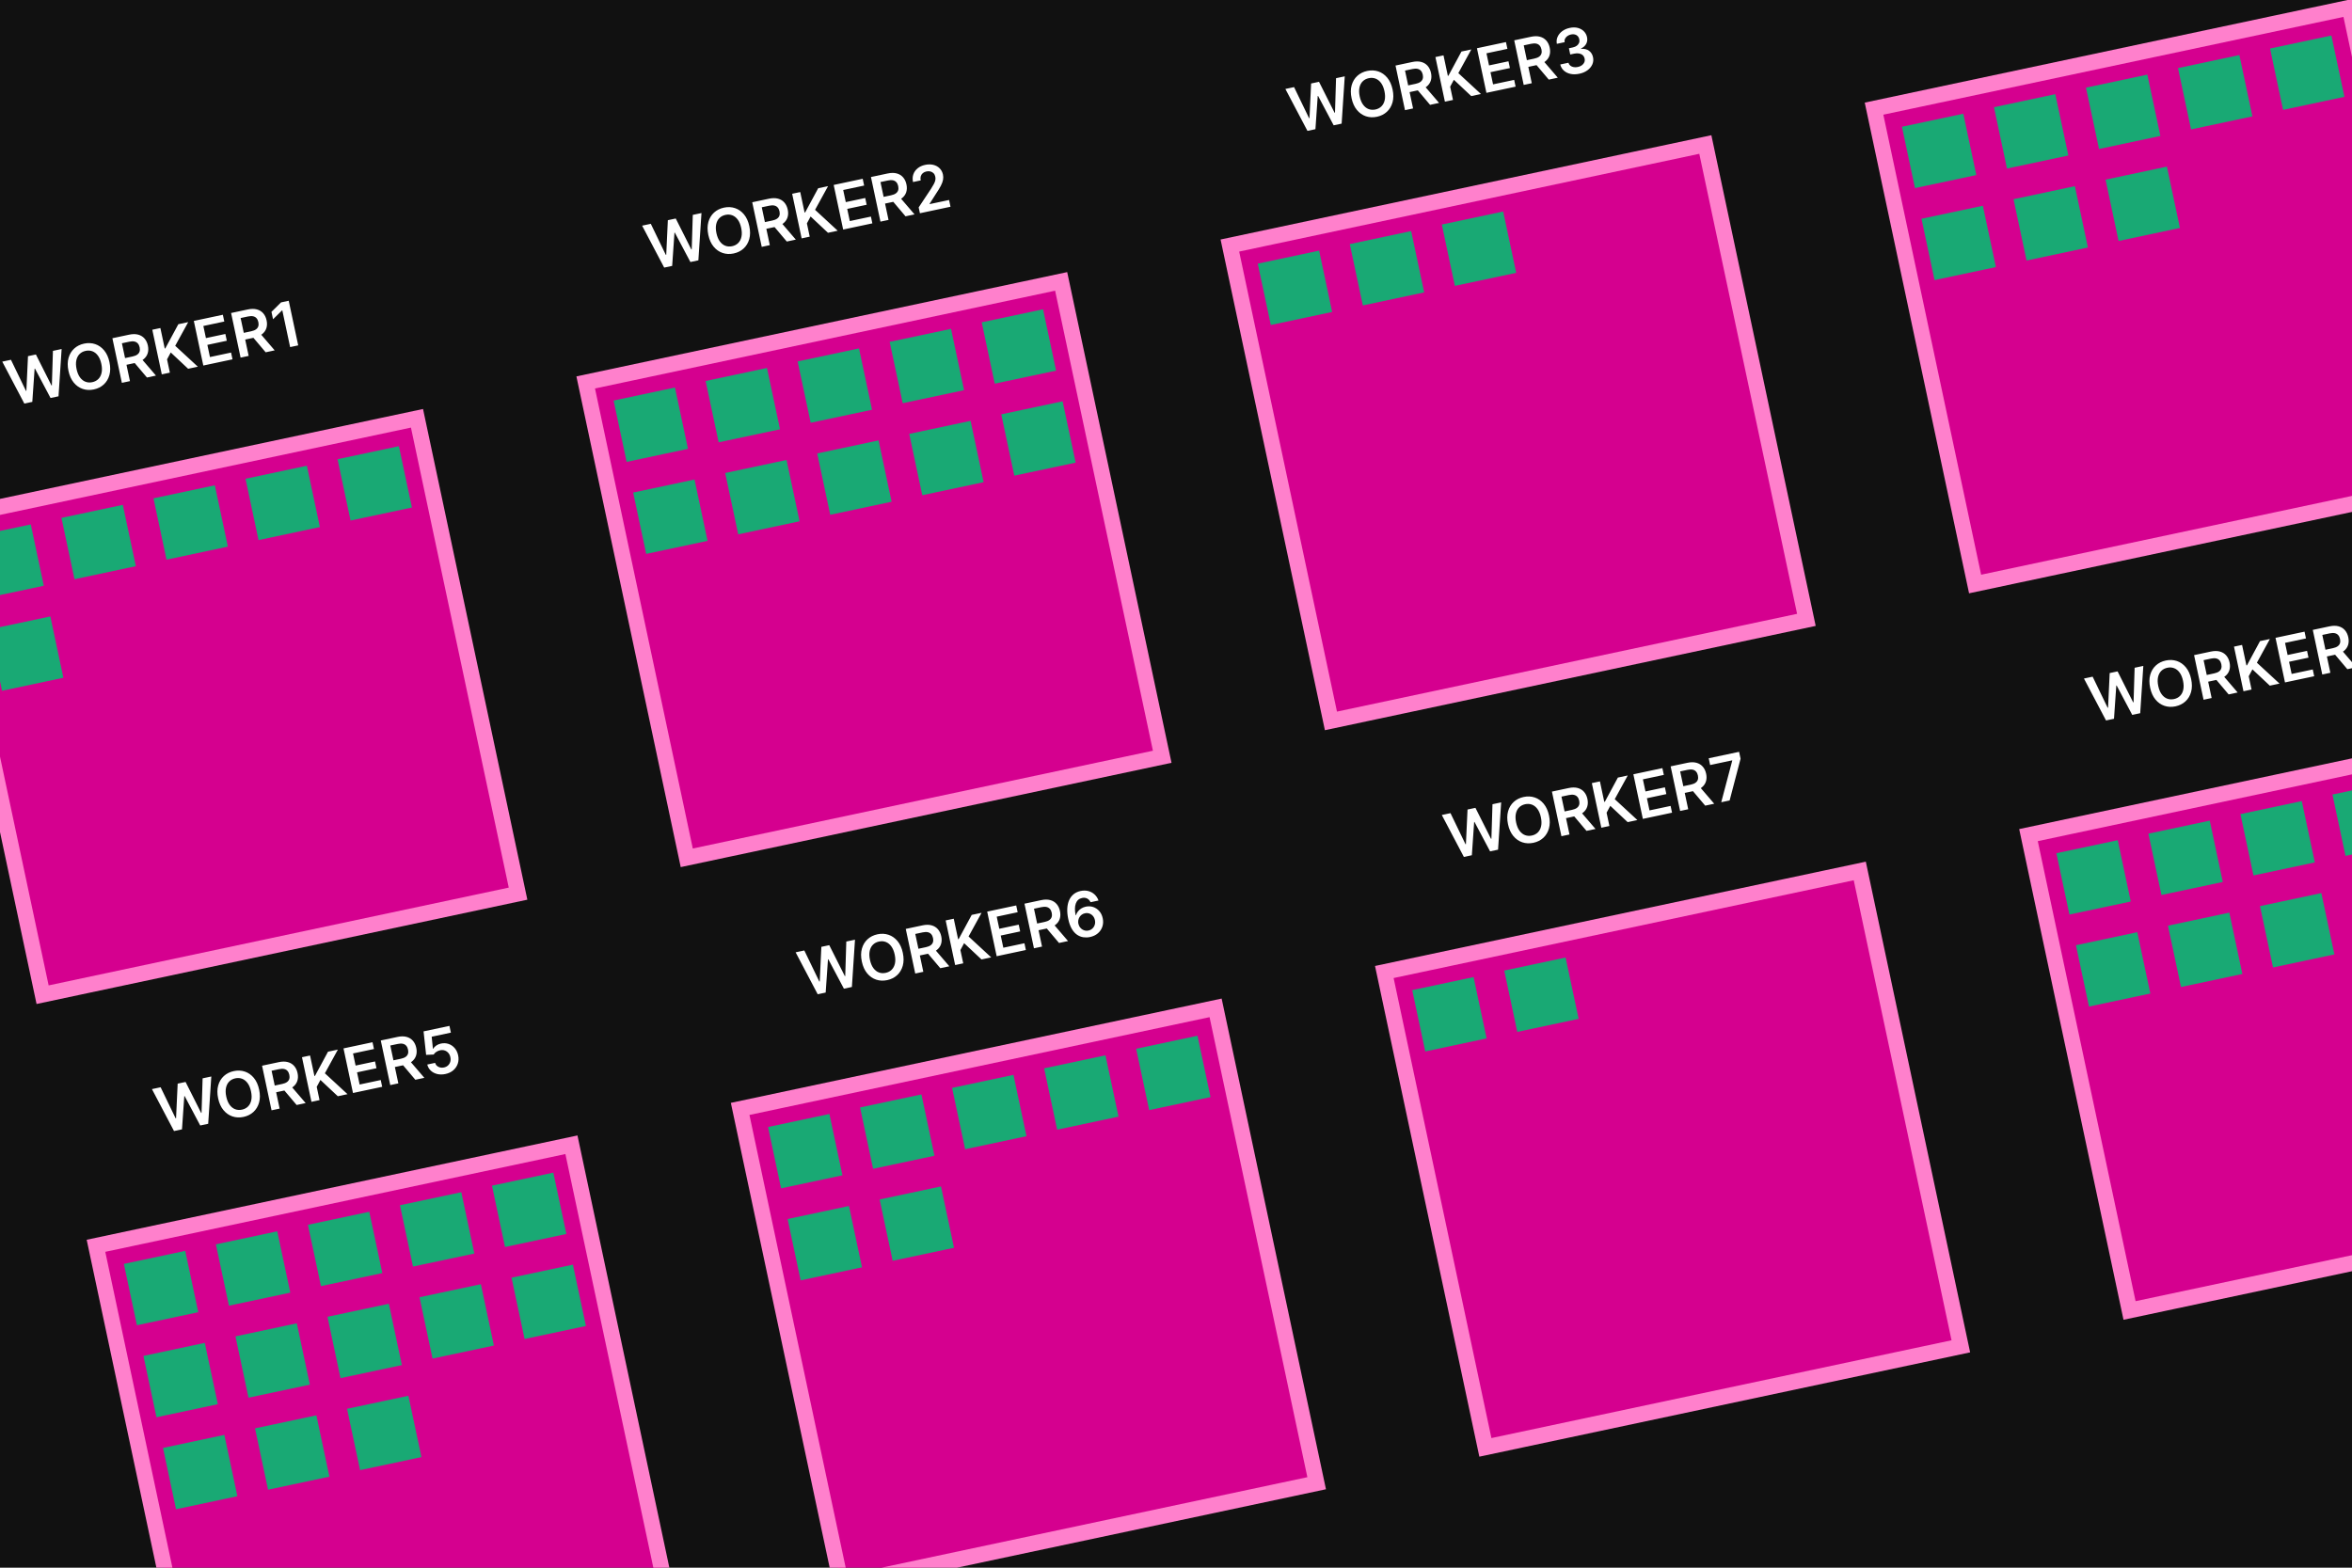 <svg viewBox="0 0 1200 800" xmlns="http://www.w3.org/2000/svg"><g fill="none" fill-rule="evenodd"><path fill="#111" d="M0 0h1200v800H0z"></path><g transform="translate(109.341, 323.358) rotate(-12) translate(-109.341, -323.358) translate(-18.659, 157.358)"><path stroke="#FF80CC" stroke-width="8" fill="#D5008F" d="M4 80h248v248H4z"></path><path d="M61.765 31h-4.159L51.038 7.727h4.534l4.193 17.103h.216l4.477-17.103h4.125l4.49 17.114h.204L77.47 7.727h4.534L75.436 31h-4.16l-4.658-16.33h-.182L61.766 31zm42.716-11.636q0 3.761-1.403 6.437-1.404 2.676-3.818 4.097-2.415 1.42-5.472 1.42-3.057 0-5.472-1.426-2.414-1.426-3.818-4.102-1.403-2.676-1.403-6.426 0-3.762 1.403-6.438 1.404-2.676 3.818-4.096 2.415-1.42 5.472-1.42 3.057 0 5.472 1.42 2.414 1.42 3.818 4.096 1.403 2.676 1.403 6.438zm-4.238 0q0-2.648-.824-4.472-.824-1.824-2.279-2.761-1.454-.938-3.352-.938t-3.352.938q-1.455.937-2.279 2.761-.824 1.824-.824 4.472 0 2.647.824 4.471.824 1.824 2.279 2.762 1.454.937 3.352.937t3.352-.937q1.455-.938 2.279-2.762.824-1.824.824-4.471zM112.697 31h-4.216V7.727h8.727q2.682 0 4.506.932 1.824.932 2.761 2.608.938 1.676.938 3.903 0 2.24-.949 3.881-.949 1.642-2.79 2.534-1.84.892-4.522.892h-6.216v-3.5h5.647q1.569 0 2.569-.437 1-.438 1.483-1.284.483-.847.483-2.086 0-1.238-.49-2.119-.488-.88-1.488-1.34-1-.461-2.58-.461h-3.863V31zm3.205-10.545h4.602L126.265 31h-4.704l-5.66-10.545zM133.515 31H129.3V7.727h4.216V18.42h.284l9.08-10.693h5.148l-9 10.443 9.08 12.83h-5.069l-6.943-9.977-2.58 3.045V31zm32.67 0h-15.227V7.727h15.137v3.534h-10.92v6.319h10.136v3.534h-10.137v6.352h11.012V31zm8.433 0h-4.216V7.727h8.727q2.682 0 4.506.932 1.823.932 2.761 2.608.937 1.676.937 3.903 0 2.24-.948 3.881-.95 1.642-2.79 2.534-1.841.892-4.523.892h-6.216v-3.5h5.648q1.568 0 2.568-.437 1-.438 1.483-1.284.483-.847.483-2.086 0-1.238-.489-2.119-.488-.88-1.488-1.34-1-.461-2.58-.461h-3.863V31zm3.204-10.545h4.602L188.186 31h-4.705l-5.659-10.545zm18.625-12.728h4.011V31h-4.215V11.83h-.137l-5.443 3.477v-3.864l5.784-3.716z" fill="#FFF" fill-rule="nonzero"></path><path fill="#19A974" d="M16 140h32v32H16zm0-48h32v32H16zm48 0h32v32H64zm48 0h32v32h-32zm48 0h32v32h-32zm48 0h32v32h-32z"></path></g><g transform="translate(437.998, 253.5) rotate(-12) translate(-437.998, -253.5) translate(309.998, 87.5)"><path stroke="#FF80CC" stroke-width="8" fill="#D5008F" d="M4 80h248v248H4z"></path><path d="M59.515 31h-4.159L48.788 7.727h4.534l4.193 17.103h.216l4.477-17.103h4.125l4.49 17.114h.204L75.22 7.727h4.534L73.186 31h-4.16l-4.658-16.33h-.182L59.516 31zm42.716-11.636q0 3.761-1.403 6.437-1.404 2.676-3.818 4.097-2.415 1.42-5.472 1.42-3.057 0-5.472-1.426-2.414-1.426-3.818-4.102-1.403-2.676-1.403-6.426 0-3.762 1.403-6.438 1.404-2.676 3.818-4.096 2.415-1.42 5.472-1.42 3.057 0 5.472 1.42 2.414 1.42 3.818 4.096 1.403 2.676 1.403 6.438zm-4.238 0q0-2.648-.824-4.472-.824-1.824-2.279-2.761-1.454-.938-3.352-.938t-3.352.938q-1.455.937-2.279 2.761-.824 1.824-.824 4.472 0 2.647.824 4.471.824 1.824 2.279 2.762 1.454.937 3.352.937t3.352-.937q1.455-.938 2.279-2.762.824-1.824.824-4.471zM110.447 31h-4.216V7.727h8.727q2.682 0 4.506.932 1.824.932 2.761 2.608.938 1.676.938 3.903 0 2.24-.949 3.881-.949 1.642-2.79 2.534-1.84.892-4.522.892h-6.216v-3.5h5.647q1.569 0 2.569-.437 1-.438 1.483-1.284.483-.847.483-2.086 0-1.238-.49-2.119-.488-.88-1.488-1.34-1-.461-2.58-.461h-3.863V31zm3.205-10.545h4.602L124.015 31h-4.704l-5.66-10.545zM131.265 31h-4.216V7.727h4.216V18.42h.284l9.08-10.693h5.148l-9 10.443 9.08 12.83h-5.069l-6.943-9.977-2.58 3.045V31zm32.67 0h-15.227V7.727h15.137v3.534h-10.92v6.319h10.136v3.534h-10.137v6.352h11.012V31zm8.433 0h-4.216V7.727h8.727q2.682 0 4.506.932 1.823.932 2.761 2.608.937 1.676.937 3.903 0 2.24-.948 3.881-.95 1.642-2.79 2.534-1.841.892-4.523.892h-6.216v-3.5h5.648q1.568 0 2.568-.437 1-.438 1.483-1.284.483-.847.483-2.086 0-1.238-.489-2.119-.488-.88-1.488-1.34-1-.461-2.58-.461h-3.863V31zm3.204-10.545h4.602L185.936 31h-4.705l-5.659-10.545zM204.697 31h-15.954v-3.045l8.08-7.92q1.158-1.171 1.93-2.08.774-.91 1.16-1.762.386-.852.386-1.818 0-1.102-.5-1.892-.5-.79-1.375-1.222-.875-.431-1.988-.431-1.148 0-2.012.471-.863.472-1.335 1.335-.471.864-.471 2.057h-4.012q0-2.216 1.012-3.852 1.01-1.636 2.79-2.534 1.778-.898 4.085-.898 2.34 0 4.113.875 1.773.875 2.756 2.398.983 1.523.983 3.477 0 1.307-.5 2.568-.5 1.262-1.756 2.796-1.256 1.534-3.517 3.716l-4.011 4.08v.158h10.136V31z" fill="#FFF" fill-rule="nonzero"></path><path fill="#19A974" d="M16 140h32v32H16zm48 0h32v32H64zm48 0h32v32h-32zm48 0h32v32h-32zm48 0h32v32h-32zM16 92h32v32H16zm48 0h32v32H64zm48 0h32v32h-32zm48 0h32v32h-32zm48 0h32v32h-32z"></path></g><g transform="translate(766.656, 183.642) rotate(-12) translate(-766.656, -183.642) translate(638.656, 17.642)"><path stroke="#FF80CC" stroke-width="8" fill="#D5008F" d="M4 80h248v248H4z"></path><path d="M59.042 31h-4.159L48.315 7.727h4.534l4.193 17.103h.216l4.477-17.103h4.125l4.49 17.114h.204l4.193-17.114h4.534L72.713 31h-4.16l-4.658-16.33h-.182L59.043 31zm42.716-11.636q0 3.761-1.403 6.437-1.404 2.676-3.818 4.097-2.415 1.42-5.472 1.42-3.057 0-5.472-1.426-2.414-1.426-3.818-4.102-1.403-2.676-1.403-6.426 0-3.762 1.403-6.438 1.404-2.676 3.818-4.096 2.415-1.42 5.472-1.42 3.057 0 5.472 1.42 2.414 1.42 3.818 4.096 1.403 2.676 1.403 6.438zm-4.238 0q0-2.648-.824-4.472-.824-1.824-2.279-2.761-1.454-.938-3.352-.938t-3.352.938q-1.455.937-2.279 2.761-.824 1.824-.824 4.472 0 2.647.824 4.471.824 1.824 2.279 2.762 1.454.937 3.352.937t3.352-.937q1.455-.938 2.279-2.762.824-1.824.824-4.471zM109.974 31h-4.216V7.727h8.727q2.682 0 4.506.932 1.824.932 2.761 2.608.938 1.676.938 3.903 0 2.24-.949 3.881-.949 1.642-2.79 2.534-1.84.892-4.522.892h-6.216v-3.5h5.647q1.569 0 2.569-.437 1-.438 1.483-1.284.483-.847.483-2.086 0-1.238-.49-2.119-.488-.88-1.488-1.34-1-.461-2.58-.461h-3.863V31zm3.205-10.545h4.602L123.542 31h-4.704l-5.66-10.545zM130.792 31h-4.216V7.727h4.216V18.42h.284l9.08-10.693h5.148l-9 10.443 9.08 12.83h-5.069l-6.943-9.977-2.58 3.045V31zm32.67 0h-15.227V7.727h15.137v3.534h-10.92v6.319h10.136v3.534H152.45v6.352h11.012V31zm8.433 0h-4.216V7.727h8.727q2.682 0 4.506.932 1.823.932 2.761 2.608.937 1.676.937 3.903 0 2.24-.948 3.881-.95 1.642-2.79 2.534-1.841.892-4.523.892h-6.216v-3.5h5.648q1.568 0 2.568-.437 1-.438 1.483-1.284.483-.847.483-2.086 0-1.238-.489-2.119-.488-.88-1.488-1.34-1-.461-2.58-.461h-3.863V31zm3.204-10.545h4.602L185.463 31h-4.705L175.1 20.455zm21.523 10.863q-2.455 0-4.358-.84-1.904-.842-3.006-2.342-1.102-1.5-1.17-3.466h4.272q.057.944.625 1.642.569.7 1.512 1.086.943.386 2.113.386 1.25 0 2.216-.437.966-.438 1.512-1.222.545-.784.534-1.807.011-1.057-.546-1.863-.556-.807-1.608-1.262-1.05-.454-2.528-.454h-2.057v-3.25h2.057q1.216 0 2.13-.42.915-.421 1.438-1.188.523-.767.512-1.779.01-.988-.438-1.721-.449-.733-1.261-1.142-.813-.41-1.904-.41-1.068 0-1.977.387-.91.386-1.466 1.097-.557.71-.59 1.687h-4.058q.046-1.955 1.131-3.438 1.085-1.482 2.903-2.318 1.819-.835 4.08-.835 2.33 0 4.051.87 1.722.869 2.665 2.335.943 1.466.943 3.238.011 1.966-1.153 3.296-1.165 1.33-3.051 1.738v.182q2.454.341 3.767 1.813 1.312 1.471 1.3 3.653 0 1.955-1.107 3.494-1.108 1.54-3.046 2.415-1.937.875-4.437.875z" fill="#FFF" fill-rule="nonzero"></path><path fill="#19A974" d="M16 92h32v32H16zm48 0h32v32H64zm48 0h32v32h-32z"></path></g><g transform="translate(188.139, 694.076) rotate(-12) translate(-188.139, -694.076) translate(60.139, 528.076)"><path stroke="#FF80CC" stroke-width="8" fill="#D5008F" d="M4 80h248v248H4z"></path><path d="M59.278 31H55.12L48.551 7.727h4.534l4.193 17.103h.216l4.477-17.103h4.125l4.49 17.114h.204l4.193-17.114h4.534L72.949 31h-4.16l-4.658-16.33h-.182L59.279 31zm42.716-11.636q0 3.761-1.403 6.437-1.404 2.676-3.818 4.097-2.415 1.42-5.472 1.42-3.057 0-5.472-1.426-2.414-1.426-3.818-4.102-1.403-2.676-1.403-6.426 0-3.762 1.403-6.438 1.404-2.676 3.818-4.096 2.415-1.42 5.472-1.42 3.057 0 5.472 1.42 2.414 1.42 3.818 4.096 1.403 2.676 1.403 6.438zm-4.238 0q0-2.648-.824-4.472-.824-1.824-2.279-2.761-1.454-.938-3.352-.938t-3.352.938q-1.455.937-2.279 2.761-.824 1.824-.824 4.472 0 2.647.824 4.471.824 1.824 2.279 2.762 1.454.937 3.352.937t3.352-.937q1.455-.938 2.279-2.762.824-1.824.824-4.471zM110.21 31h-4.216V7.727h8.727q2.682 0 4.506.932 1.824.932 2.761 2.608.938 1.676.938 3.903 0 2.24-.949 3.881-.949 1.642-2.79 2.534-1.84.892-4.522.892h-6.216v-3.5h5.647q1.569 0 2.569-.437 1-.438 1.483-1.284.483-.847.483-2.086 0-1.238-.49-2.119-.488-.88-1.488-1.34-1-.461-2.58-.461h-3.863V31zm3.205-10.545h4.602L123.778 31h-4.704l-5.66-10.545zM131.028 31h-4.216V7.727h4.216V18.42h.284l9.08-10.693h5.148l-9 10.443L145.62 31h-5.069l-6.943-9.977-2.58 3.045V31zm32.67 0h-15.227V7.727h15.137v3.534h-10.92v6.319h10.136v3.534h-10.137v6.352H163.7V31zm8.433 0h-4.216V7.727h8.727q2.682 0 4.506.932 1.823.932 2.761 2.608.937 1.676.937 3.903 0 2.24-.948 3.881-.95 1.642-2.79 2.534-1.841.892-4.523.892h-6.216v-3.5h5.648q1.568 0 2.568-.437 1-.438 1.483-1.284.483-.847.483-2.086 0-1.238-.489-2.119-.488-.88-1.488-1.34-1-.461-2.58-.461h-3.863V31zm3.204-10.545h4.602L185.7 31h-4.705l-5.659-10.545zm21.261 10.863q-2.272 0-4.068-.858-1.795-.858-2.846-2.358-1.051-1.5-1.12-3.432h4.091q.114 1.432 1.239 2.336 1.125.903 2.704.903 1.24 0 2.205-.568.966-.568 1.523-1.58.557-1.011.545-2.306.012-1.319-.557-2.341-.568-1.023-1.556-1.608-.99-.586-2.273-.586-1.046-.01-2.057.387-1.011.398-1.602 1.045l-3.807-.625 1.216-12h13.5v3.523H193.72l-.67 6.17h.136q.648-.76 1.83-1.267 1.182-.505 2.59-.505 2.114 0 3.774.994 1.659.994 2.613 2.733.955 1.739.955 3.977 0 2.307-1.063 4.108-1.062 1.801-2.943 2.83-1.88 1.028-4.347 1.028z" fill="#FFF" fill-rule="nonzero"></path><path fill="#19A974" d="M16 140h32v32H16zm48 0h32v32H64zm48 0h32v32h-32zm48 0h32v32h-32zm48 0h32v32h-32zM16 92h32v32H16zm48 0h32v32H64zm48 0h32v32h-32zm48 0h32v32h-32zm48 0h32v32h-32zM16 188h32v32H16zm48 0h32v32H64zm48 0h32v32h-32z"></path></g><g transform="translate(516.797, 624.218) rotate(-12) translate(-516.797, -624.218) translate(388.797, 458.218)"><path stroke="#FF80CC" stroke-width="8" fill="#D5008F" d="M4 80h248v248H4z"></path><path d="M59.028 31H54.87L48.301 7.727h4.534l4.193 17.103h.216l4.477-17.103h4.125l4.49 17.114h.204l4.193-17.114h4.534L72.699 31h-4.16l-4.658-16.33h-.182L59.029 31zm42.716-11.636q0 3.761-1.403 6.437-1.404 2.676-3.818 4.097-2.415 1.42-5.472 1.42-3.057 0-5.472-1.426-2.414-1.426-3.818-4.102-1.403-2.676-1.403-6.426 0-3.762 1.403-6.438 1.404-2.676 3.818-4.096 2.415-1.42 5.472-1.42 3.057 0 5.472 1.42 2.414 1.42 3.818 4.096 1.403 2.676 1.403 6.438zm-4.238 0q0-2.648-.824-4.472-.824-1.824-2.279-2.761-1.454-.938-3.352-.938t-3.352.938q-1.455.937-2.279 2.761-.824 1.824-.824 4.472 0 2.647.824 4.471.824 1.824 2.279 2.762 1.454.937 3.352.937t3.352-.937q1.455-.938 2.279-2.762.824-1.824.824-4.471zM109.96 31h-4.216V7.727h8.727q2.682 0 4.506.932 1.824.932 2.761 2.608.938 1.676.938 3.903 0 2.24-.949 3.881-.949 1.642-2.79 2.534-1.84.892-4.522.892h-6.216v-3.5h5.647q1.569 0 2.569-.437 1-.438 1.483-1.284.483-.847.483-2.086 0-1.238-.49-2.119-.488-.88-1.488-1.34-1-.461-2.58-.461h-3.863V31zm3.205-10.545h4.602L123.528 31h-4.704l-5.66-10.545zM130.778 31h-4.216V7.727h4.216V18.42h.284l9.08-10.693h5.148l-9 10.443L145.37 31h-5.07l-6.943-9.977-2.58 3.045V31zm32.67 0h-15.227V7.727h15.137v3.534h-10.92v6.319h10.136v3.534h-10.137v6.352h11.012V31zm8.433 0h-4.216V7.727h8.727q2.682 0 4.506.932 1.823.932 2.761 2.608.937 1.676.937 3.903 0 2.24-.948 3.881-.95 1.642-2.79 2.534-1.841.892-4.523.892h-6.216v-3.5h5.648q1.568 0 2.568-.437 1-.438 1.483-1.284.483-.847.483-2.086 0-1.238-.489-2.119-.488-.88-1.488-1.34-1-.461-2.58-.461h-3.863V31zm3.204-10.545h4.602L185.45 31h-4.705l-5.659-10.545zm21.693 10.863q-1.67-.011-3.255-.585-1.586-.574-2.858-1.875-1.273-1.301-2.023-3.466-.75-2.165-.75-5.37 0-3.01.636-5.363.637-2.352 1.83-3.983 1.193-1.63 2.88-2.483 1.688-.852 3.779-.852 2.193 0 3.892.87 1.699.869 2.744 2.374Q204.7 12.091 204.95 14h-4.15q-.318-1.386-1.301-2.199-.983-.812-2.483-.812-2.42 0-3.722 2.113-1.3 2.114-1.312 5.83h.159q.557-1 1.443-1.716t2.006-1.108q1.12-.392 2.37-.392 2.045 0 3.675.977t2.585 2.688q.955 1.71.944 3.914.011 2.296-1.046 4.12-1.057 1.824-2.943 2.87-1.886 1.045-4.398 1.033zm-.022-3.409q1.238 0 2.215-.602.978-.602 1.546-1.625.568-1.023.557-2.296.011-1.25-.54-2.261-.551-1.011-1.517-1.602-.966-.591-2.205-.591-.92 0-1.716.352-.795.352-1.386.972-.59.619-.926 1.431-.335.813-.347 1.733.012 1.216.569 2.24.556 1.022 1.534 1.635.977.614 2.216.614z" fill="#FFF" fill-rule="nonzero"></path><path fill="#19A974" d="M16 140h32v32H16zm48 0h32v32H64zM16 92h32v32H16zm48 0h32v32H64zm48 0h32v32h-32zm48 0h32v32h-32zm48 0h32v32h-32z"></path></g><g transform="translate(845.455, 554.359) rotate(-12) translate(-845.455, -554.359) translate(717.455, 388.359)"><path stroke="#FF80CC" stroke-width="8" fill="#D5008F" d="M4 80h248v248H4z"></path><path d="M60.074 31h-4.159L49.347 7.727h4.534l4.193 17.103h.216l4.477-17.103h4.125l4.49 17.114h.204l4.193-17.114h4.534L73.745 31h-4.16l-4.658-16.33h-.182L60.075 31zm42.716-11.636q0 3.761-1.403 6.437-1.404 2.676-3.818 4.097-2.415 1.42-5.472 1.42-3.057 0-5.472-1.426-2.414-1.426-3.818-4.102-1.403-2.676-1.403-6.426 0-3.762 1.403-6.438 1.404-2.676 3.818-4.096 2.415-1.42 5.472-1.42 3.057 0 5.472 1.42 2.414 1.42 3.818 4.096 1.403 2.676 1.403 6.438zm-4.238 0q0-2.648-.824-4.472-.824-1.824-2.279-2.761-1.454-.938-3.352-.938t-3.352.938q-1.455.937-2.279 2.761-.824 1.824-.824 4.472 0 2.647.824 4.471.824 1.824 2.279 2.762 1.454.937 3.352.937t3.352-.937q1.455-.938 2.279-2.762.824-1.824.824-4.471zM111.006 31h-4.216V7.727h8.727q2.682 0 4.506.932 1.824.932 2.761 2.608.938 1.676.938 3.903 0 2.24-.949 3.881-.949 1.642-2.79 2.534-1.84.892-4.522.892h-6.216v-3.5h5.647q1.569 0 2.569-.437 1-.438 1.483-1.284.483-.847.483-2.086 0-1.238-.49-2.119-.488-.88-1.488-1.34-1-.461-2.58-.461h-3.863V31zm3.205-10.545h4.602L124.574 31h-4.704l-5.66-10.545zM131.824 31h-4.216V7.727h4.216V18.42h.284l9.08-10.693h5.148l-9 10.443 9.08 12.83h-5.069l-6.943-9.977-2.58 3.045V31zm32.67 0h-15.227V7.727h15.137v3.534h-10.92v6.319h10.136v3.534h-10.137v6.352h11.012V31zm8.433 0h-4.216V7.727h8.727q2.682 0 4.506.932 1.823.932 2.761 2.608.937 1.676.937 3.903 0 2.24-.948 3.881-.95 1.642-2.79 2.534-1.841.892-4.523.892h-6.216v-3.5h5.648q1.568 0 2.568-.437 1-.438 1.483-1.284.483-.847.483-2.086 0-1.238-.489-2.119-.488-.88-1.488-1.34-1-.461-2.58-.461h-3.863V31zm3.204-10.545h4.602L186.495 31h-4.705l-5.659-10.545zM194.53 31h-4.375l9.898-19.59v-.16h-11.49V7.727h15.853v3.603L194.53 31z" fill="#FFF" fill-rule="nonzero"></path><path fill="#19A974" d="M16 92h32v32H16zm48 0h32v32H64z"></path></g><g transform="translate(1103.214, 150.953) rotate(-12) translate(-1103.214, -150.953) translate(975.214, 22.953)"><path stroke="#FF80CC" stroke-width="8" fill="#D5008F" d="M4 4h248v248H4z"></path><path fill="#19A974" d="M16 64h32v32H16zm48 0h32v32H64zm48 0h32v32h-32zM16 16h32v32H16zm48 0h32v32H64zm48 0h32v32h-32zm48 0h32v32h-32zm48 0h32v32h-32z"></path></g><g transform="translate(1174.112, 484.501) rotate(-12) translate(-1174.112, -484.501) translate(1046.112, 318.501)"><path stroke="#FF80CC" stroke-width="8" fill="#D5008F" d="M4 80h248v248H4z"></path><path d="M59.02 31h-4.16L48.292 7.727h4.534L57.02 24.83h.216l4.477-17.103h4.125l4.49 17.114h.204l4.193-17.114h4.534L72.69 31h-4.16l-4.658-16.33h-.182L59.02 31zm42.715-11.636q0 3.761-1.403 6.437-1.404 2.676-3.818 4.097-2.415 1.42-5.472 1.42-3.057 0-5.472-1.426-2.414-1.426-3.818-4.102-1.403-2.676-1.403-6.426 0-3.762 1.403-6.438 1.404-2.676 3.818-4.096 2.415-1.42 5.472-1.42 3.057 0 5.472 1.42 2.414 1.42 3.818 4.096 1.403 2.676 1.403 6.438zm-4.238 0q0-2.648-.824-4.472-.824-1.824-2.279-2.761-1.454-.938-3.352-.938t-3.352.938q-1.455.937-2.279 2.761-.824 1.824-.824 4.472 0 2.647.824 4.471.824 1.824 2.279 2.762 1.454.937 3.352.937t3.352-.937q1.455-.938 2.279-2.762.824-1.824.824-4.471zM109.95 31h-4.216V7.727h8.727q2.682 0 4.506.932 1.824.932 2.761 2.608.938 1.676.938 3.903 0 2.24-.949 3.881-.949 1.642-2.79 2.534-1.84.892-4.522.892h-6.216v-3.5h5.647q1.569 0 2.569-.437 1-.438 1.483-1.284.483-.847.483-2.086 0-1.238-.49-2.119-.488-.88-1.488-1.34-1-.461-2.58-.461h-3.863V31zm3.205-10.545h4.602L123.519 31h-4.704l-5.66-10.545zM130.769 31h-4.216V7.727h4.216V18.42h.284l9.08-10.693h5.148l-9 10.443L145.36 31h-5.069l-6.943-9.977-2.58 3.045V31zm32.67 0h-15.227V7.727h15.137v3.534h-10.92v6.319h10.136v3.534h-10.137v6.352h11.012V31zm8.433 0h-4.216V7.727h8.727q2.682 0 4.506.932 1.823.932 2.761 2.608.937 1.676.937 3.903 0 2.24-.948 3.881-.95 1.642-2.79 2.534-1.841.892-4.523.892h-6.216v-3.5h5.648q1.568 0 2.568-.437 1-.438 1.483-1.284.483-.847.483-2.086 0-1.238-.489-2.119-.488-.88-1.488-1.34-1-.461-2.58-.461h-3.863V31zm3.204-10.545h4.602L185.44 31h-4.705l-5.659-10.545zm21.443 10.863q-2.534 0-4.494-.852t-3.068-2.335q-1.108-1.483-1.097-3.37-.011-1.466.637-2.693.647-1.227 1.755-2.051 1.108-.824 2.472-1.051v-.16q-1.796-.397-2.904-1.834-1.108-1.438-1.096-3.324-.012-1.796 1-3.205 1.011-1.409 2.773-2.221 1.76-.813 4.022-.813 2.239 0 3.995.813 1.755.812 2.772 2.221 1.017 1.41 1.017 3.205 0 1.886-1.119 3.324-1.12 1.437-2.88 1.835v.159q1.363.227 2.46 1.051 1.096.824 1.75 2.051.653 1.227.653 2.693 0 1.887-1.114 3.37-1.113 1.483-3.062 2.335-1.949.852-4.472.852zm0-3.25q1.307 0 2.273-.449.966-.449 1.5-1.267.534-.818.545-1.886-.01-1.114-.573-1.972-.563-.858-1.535-1.346-.971-.489-2.21-.489-1.25 0-2.227.489-.977.488-1.54 1.346-.562.858-.55 1.972-.012 1.068.522 1.88.534.813 1.506 1.268.971.454 2.29.454zm0-10.602q1.068 0 1.892-.432.824-.432 1.301-1.204.478-.773.49-1.785-.012-1-.478-1.755-.466-.756-1.296-1.17-.83-.415-1.909-.415-1.102 0-1.937.414-.835.415-1.296 1.17-.46.756-.449 1.756-.01 1.012.46 1.779.472.767 1.308 1.204.835.438 1.914.438z" fill="#FFF" fill-rule="nonzero"></path><path fill="#19A974" d="M16 140h32v32H16zm48 0h32v32H64zm48 0h32v32h-32zM16 92h32v32H16zm48 0h32v32H64zm48 0h32v32h-32zm48 0h32v32h-32z"></path></g></g></svg>